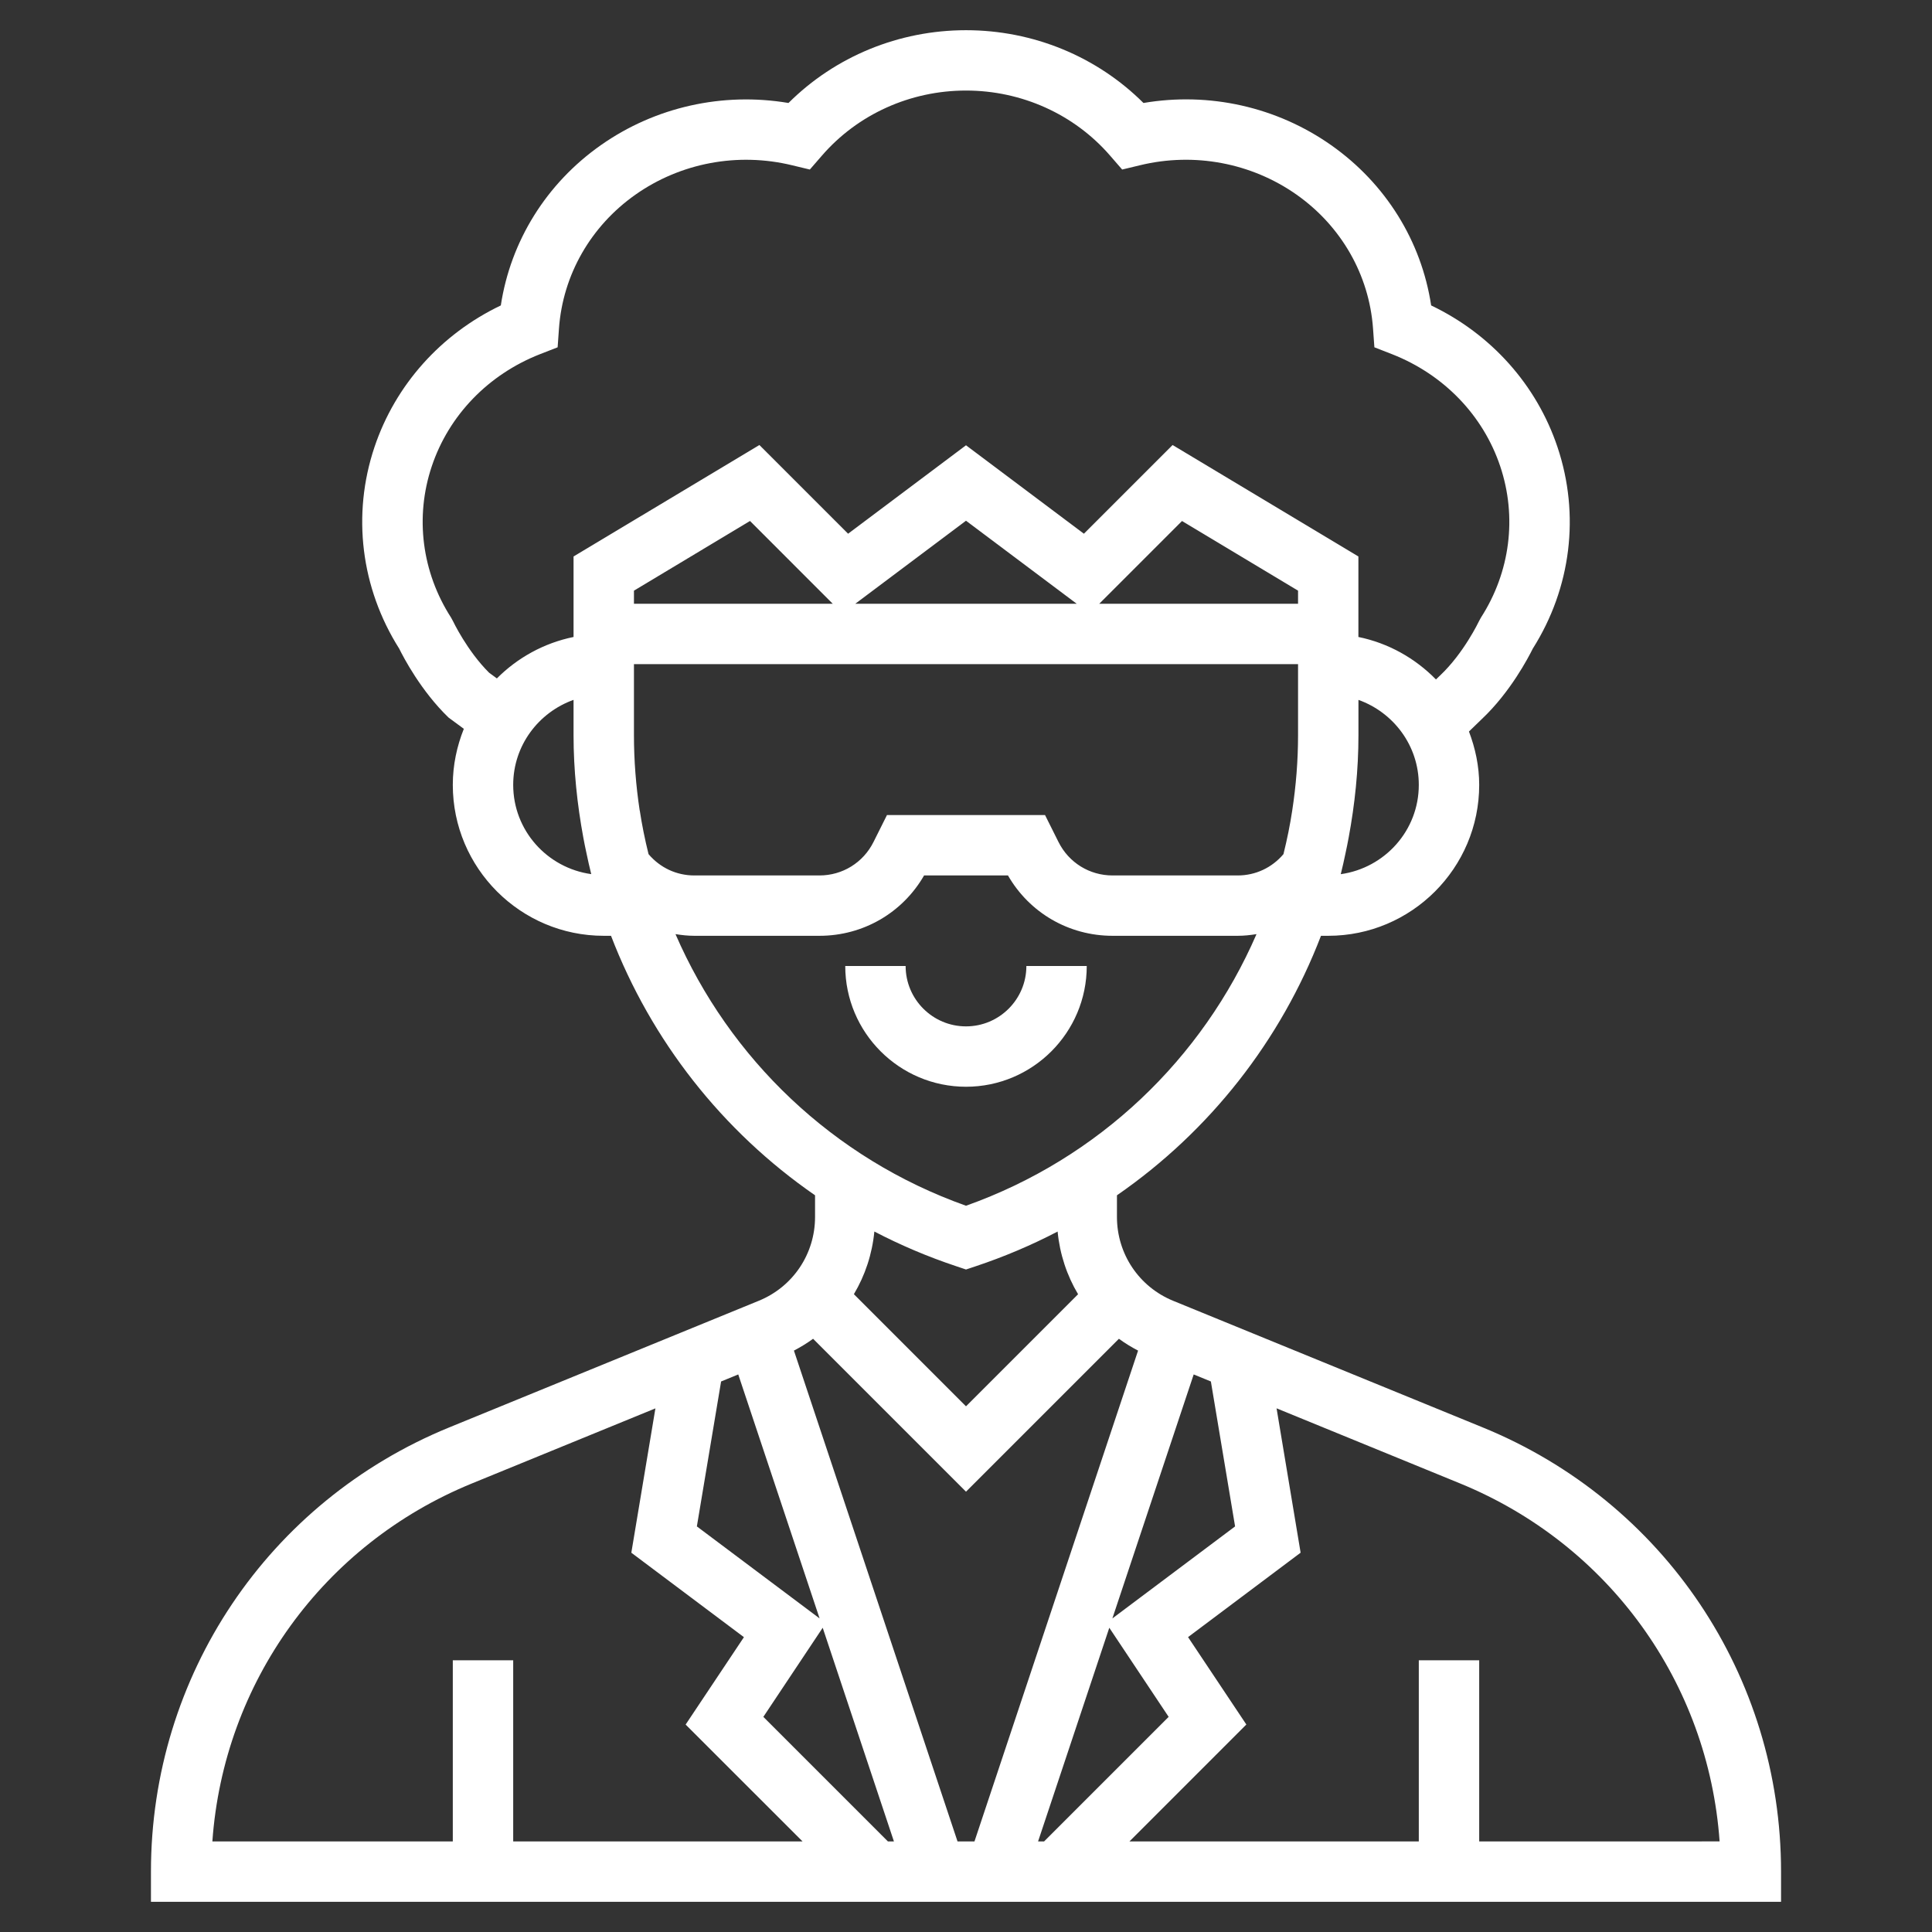 <svg width="76" height="76" viewBox="0 0 76 76" fill="none" xmlns="http://www.w3.org/2000/svg">
<rect x="0" y="0" width="76" height="76" fill="#333333" stroke="none"/>
<path d="M58.334 56.154L46.151 51.171C44.806 50.621 43.938 49.326 43.938 47.873V47.02C47.591 44.496 50.382 40.933 51.964 36.812H52.25C55.524 36.812 58.188 34.149 58.188 30.875C58.188 30.134 58.034 29.431 57.785 28.776L58.291 28.286C59.411 27.231 60.124 25.863 60.295 25.517C61.805 23.13 62.16 20.246 61.268 17.588C60.449 15.141 58.657 13.143 56.298 12.015C55.915 9.487 54.509 7.22 52.368 5.713C50.227 4.205 47.57 3.61 44.981 4.051C43.148 2.223 40.642 1.188 38 1.188C35.358 1.188 32.852 2.223 31.017 4.051C28.431 3.615 25.773 4.206 23.632 5.713C21.49 7.22 20.085 9.487 19.701 12.015C17.343 13.143 15.552 15.142 14.731 17.587C13.839 20.244 14.195 23.13 15.704 25.517C15.871 25.857 16.561 27.181 17.645 28.227L18.246 28.67C17.973 29.354 17.812 30.095 17.812 30.875C17.812 34.149 20.476 36.812 23.75 36.812H24.036C25.618 40.934 28.409 44.496 32.062 47.02V47.873C32.062 49.326 31.194 50.62 29.849 51.169L17.666 56.153C10.541 59.069 5.938 65.928 5.938 73.625V74.812H70.062V73.625C70.062 65.928 65.459 59.069 58.334 56.154ZM48.585 60.045L43.758 63.665L46.957 54.067L47.633 54.344L48.585 60.045ZM28.366 54.344L29.041 54.067L32.241 63.665L27.413 60.045L28.366 54.344ZM32.363 64.032L35.165 72.438H34.929L30.028 67.537L32.363 64.032ZM31.231 53.129C31.496 52.991 31.748 52.837 31.985 52.664L38 58.679L44.015 52.664C44.252 52.837 44.503 52.991 44.769 53.129L38.333 72.438H37.667L31.231 53.129ZM43.637 64.032L45.972 67.537L41.071 72.438H40.835L43.637 64.032ZM50.833 31.884C50.748 32.444 50.635 33.007 50.488 33.6C50.034 34.135 49.388 34.438 48.688 34.438H43.764C42.858 34.438 42.045 33.934 41.64 33.125L41.109 32.062H34.891L34.36 33.125C33.955 33.934 33.141 34.438 32.236 34.438H27.312C26.612 34.438 25.966 34.135 25.512 33.6C25.365 33.007 25.252 32.443 25.167 31.884H25.164C25.017 30.913 24.938 29.921 24.938 28.917V26.125H51.062V28.917C51.062 29.923 50.982 30.913 50.833 31.884ZM51.062 23.75H43.242L46.497 20.495L51.062 23.235V23.75ZM24.938 23.75V23.235L29.503 20.494L32.758 23.75H24.938ZM33.645 23.75L38 20.484L42.355 23.75H33.645ZM52.742 34.388C52.812 34.114 52.871 33.837 52.93 33.56C52.974 33.357 53.015 33.155 53.052 32.954C53.296 31.639 53.438 30.292 53.438 28.917V27.532C54.816 28.024 55.812 29.33 55.812 30.876C55.812 32.672 54.472 34.145 52.742 34.388ZM19.24 26.463C18.372 25.599 17.827 24.448 17.822 24.439L17.744 24.295C16.593 22.507 16.316 20.337 16.985 18.342C17.656 16.338 19.207 14.731 21.238 13.934L21.936 13.662L21.989 12.915C22.142 10.812 23.239 8.894 25 7.655C26.773 6.407 29.019 5.984 31.154 6.5L31.857 6.669L32.33 6.124C33.74 4.496 35.807 3.562 38 3.562C40.193 3.562 42.26 4.496 43.67 6.124L44.143 6.669L44.846 6.5C46.98 5.983 49.225 6.407 51.001 7.655C52.761 8.894 53.858 10.811 54.011 12.915L54.065 13.662L54.762 13.934C56.793 14.731 58.344 16.338 59.015 18.343C59.684 20.337 59.407 22.507 58.256 24.295L58.178 24.439C58.172 24.451 57.583 25.692 56.651 26.57L56.487 26.728C55.672 25.896 54.62 25.299 53.436 25.057V21.89L46.127 17.506L42.638 20.995L38 17.516L33.362 20.995L29.873 17.506L22.562 21.89V25.057C21.398 25.295 20.356 25.874 19.546 26.687L19.24 26.463ZM20.188 30.875C20.188 29.329 21.184 28.023 22.562 27.531V28.916C22.562 30.29 22.704 31.637 22.947 32.952C22.985 33.153 23.024 33.356 23.07 33.56C23.129 33.837 23.188 34.113 23.258 34.386C21.528 34.145 20.188 32.672 20.188 30.875ZM26.572 36.746C26.815 36.785 27.062 36.812 27.312 36.812H32.236C33.952 36.812 35.504 35.909 36.351 34.438H39.651C40.497 35.909 42.049 36.812 43.765 36.812H48.688C48.938 36.812 49.185 36.785 49.428 36.746C47.304 41.639 43.239 45.569 38 47.431C32.761 45.569 28.695 41.639 26.572 36.746ZM37.625 49.813L38 49.939L38.375 49.814C39.5 49.439 40.578 48.981 41.604 48.446C41.69 49.335 41.967 50.171 42.409 50.912L38 55.321L33.59 50.91C34.031 50.169 34.309 49.334 34.395 48.445C35.421 48.98 36.5 49.439 37.625 49.813ZM18.567 58.354L25.782 55.402L24.835 61.08L29.264 64.402L26.971 67.84L31.571 72.438H20.188V65.312H17.812V72.438H8.354C8.797 66.197 12.706 60.75 18.567 58.354ZM58.188 72.438V65.312H55.812V72.438H44.429L49.028 67.838L46.735 64.4L51.163 61.079L50.217 55.4L57.432 58.353C63.293 60.75 67.202 66.196 67.645 72.436L58.188 72.438Z" fill="white"/>
<path d="M42.75 38H40.375C40.375 39.31 39.31 40.375 38 40.375C36.69 40.375 35.625 39.31 35.625 38H33.25C33.25 40.62 35.38 42.75 38 42.75C40.62 42.75 42.75 40.62 42.75 38Z" fill="white"/>
</svg>
